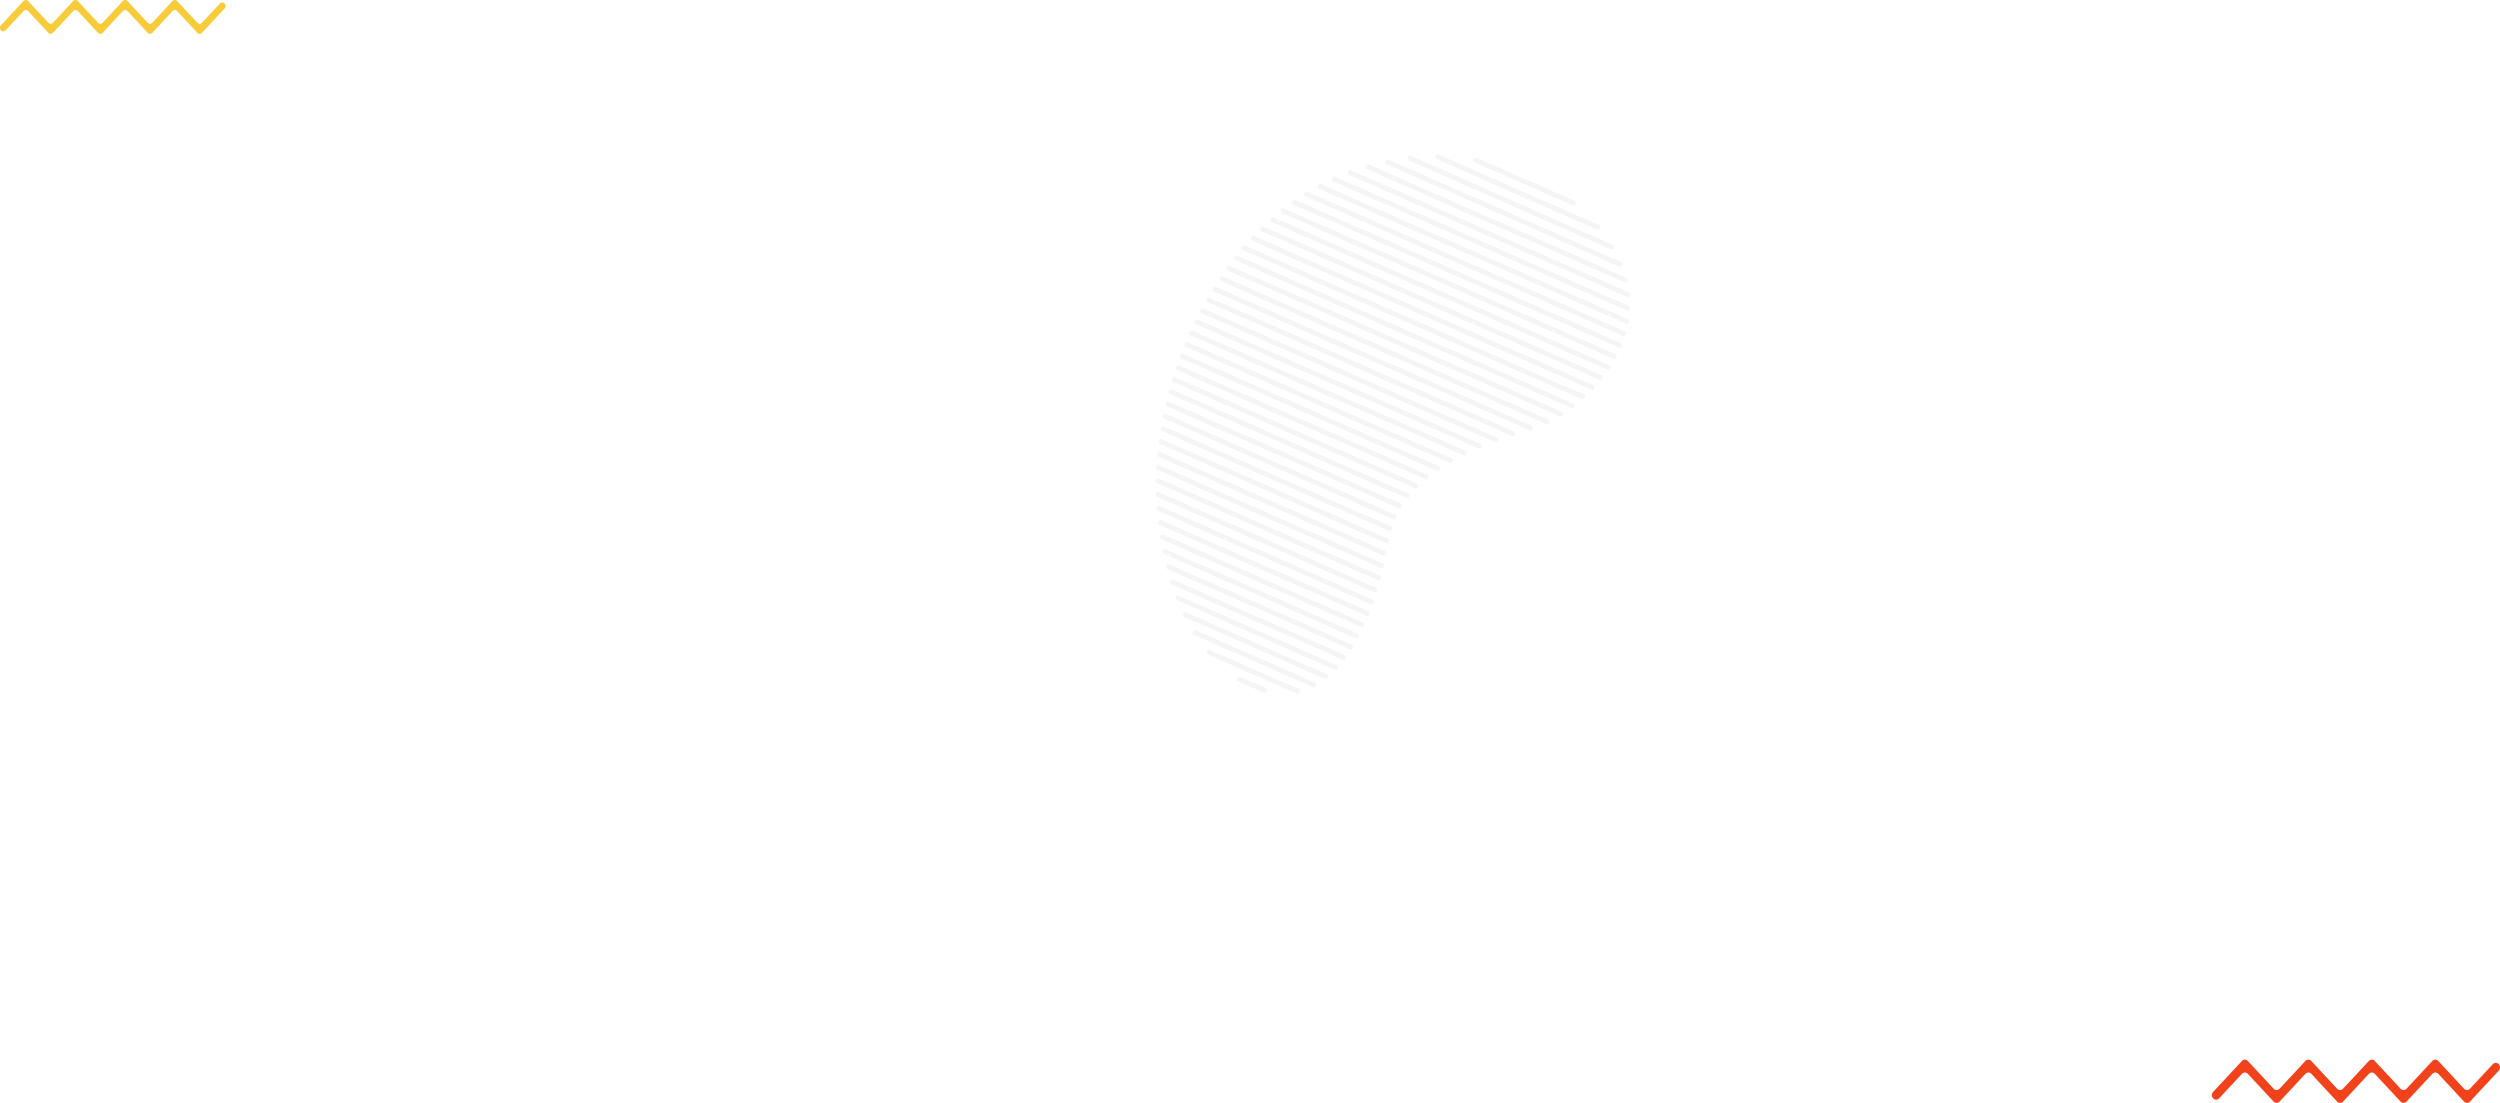 <svg xmlns="http://www.w3.org/2000/svg" width="1312.704" height="579.106" viewBox="0 0 1312.704 579.106"><defs><style>.a{fill:#f7cb39;}.b{opacity:0.4;}.c{fill:#e6e6e6;}.d{fill:#f2421b;}</style></defs><g transform="translate(-20.937 -1939.24)"><g transform="translate(-400.389 1249.99)"><g transform="translate(421.326 689.25)"><path class="a" d="M524.943,706.463,514.36,695.086a1.655,1.655,0,0,0-2.459,0l-10.583,11.377a1.655,1.655,0,0,1-2.459,0l-10.583-11.377a1.654,1.654,0,0,0-2.459,0l-10.583,11.377a1.654,1.654,0,0,1-2.459,0l-10.583-11.377a1.656,1.656,0,0,0-2.46,0l-10.582,11.377a1.655,1.655,0,0,1-2.46,0l-10.583-11.377a1.655,1.655,0,0,0-2.459,0l-9.354,10.055a1.654,1.654,0,0,1-2.459,0h0a1.97,1.97,0,0,1,0-2.643l11.812-12.7a1.655,1.655,0,0,1,2.459,0l10.583,11.378a1.656,1.656,0,0,0,2.46,0L459.731,689.8a1.656,1.656,0,0,1,2.46,0l10.583,11.378a1.654,1.654,0,0,0,2.459,0L485.816,689.8a1.654,1.654,0,0,1,2.459,0l10.583,11.378a1.655,1.655,0,0,0,2.459,0L511.9,689.8a1.655,1.655,0,0,1,2.459,0l10.583,11.378a1.655,1.655,0,0,0,2.459,0l9.354-10.055a1.654,1.654,0,0,1,2.459,0h0a1.969,1.969,0,0,1,0,2.643l-11.812,12.7A1.655,1.655,0,0,1,524.943,706.463Z" transform="translate(-421.326 -689.25)"/></g></g><g class="b" transform="translate(574.807 2088.036) rotate(-21)"><g transform="translate(14.156 227.565)"><path class="c" d="M12.859,12.387l.254-.252a1.109,1.109,0,0,0,0-1.579L2.787.327a1.136,1.136,0,0,0-1.6,0h0a1.059,1.059,0,0,1-.105.089L0,1.207l.138.161L11.263,12.386A1.138,1.138,0,0,0,12.859,12.387Z"/></g><g transform="translate(4.82 208.542)"><path class="c" d="M38.088,37.994l.254-.251a1.109,1.109,0,0,0,0-1.58L2.181.328a1.137,1.137,0,0,0-1.6,0L.331.578a1.108,1.108,0,0,0,0,1.579L36.492,37.993A1.137,1.137,0,0,0,38.088,37.994Z"/></g><g transform="translate(1.667 196.253)"><path class="c" d="M50.481,50.276l.254-.25a1.109,1.109,0,0,0,0-1.579L2.181.328a1.136,1.136,0,0,0-1.6,0L.331.578a1.108,1.108,0,0,0,0,1.58L48.885,50.275A1.136,1.136,0,0,0,50.481,50.276Z"/></g><g transform="translate(0.347 185.78)"><path class="c" d="M59.257,58.973l.254-.251a1.109,1.109,0,0,0,0-1.58L2.18.327a1.137,1.137,0,0,0-1.6,0L.331.577a1.109,1.109,0,0,0,0,1.58L57.661,58.973A1.137,1.137,0,0,0,59.257,58.973Z"/></g><g transform="translate(0 176.272)"><path class="c" d="M66.092,65.746l.254-.251a1.109,1.109,0,0,0,0-1.579L2.181.327a1.138,1.138,0,0,0-1.6,0L.331.577a1.109,1.109,0,0,0,0,1.58L64.5,65.745A1.137,1.137,0,0,0,66.092,65.746Z" transform="translate(0 0)"/></g><g transform="translate(0.301 167.405)"><path class="c" d="M71.644,71.249,71.9,71a1.108,1.108,0,0,0,0-1.579L2.181.328a1.137,1.137,0,0,0-1.6,0L.331.577a1.108,1.108,0,0,0,0,1.579L70.049,71.248A1.136,1.136,0,0,0,71.644,71.249Z"/></g><g transform="translate(1.086 159.012)"><path class="c" d="M76.262,75.825l.254-.251a1.109,1.109,0,0,0,0-1.58L2.181.328a1.136,1.136,0,0,0-1.6,0L.331.577a1.108,1.108,0,0,0,0,1.579L74.666,75.824A1.137,1.137,0,0,0,76.262,75.825Z"/></g><g transform="translate(2.236 150.982)"><path class="c" d="M80.147,79.675l.254-.25a1.109,1.109,0,0,0,0-1.58L2.181.327a1.137,1.137,0,0,0-1.6,0L.331.577a1.109,1.109,0,0,0,0,1.58L78.551,79.674A1.138,1.138,0,0,0,80.147,79.675Z"/></g><g transform="translate(3.689 143.256)"><path class="c" d="M83.436,82.935l.254-.251a1.109,1.109,0,0,0,0-1.58L2.181.328a1.137,1.137,0,0,0-1.6,0L.331.577a1.11,1.11,0,0,0,0,1.58L81.84,82.933A1.137,1.137,0,0,0,83.436,82.935Z"/></g><g transform="translate(5.409 135.796)"><path class="c" d="M86.216,85.689l.254-.25a1.109,1.109,0,0,0,0-1.58L2.181.327a1.137,1.137,0,0,0-1.6,0L.331.578a1.109,1.109,0,0,0,0,1.579L84.62,85.688A1.136,1.136,0,0,0,86.216,85.689Z"/></g><g transform="translate(7.358 128.563)"><path class="c" d="M88.557,88.01l.253-.25a1.108,1.108,0,0,0,0-1.58L2.18.328a1.137,1.137,0,0,0-1.6,0L.331.577a1.109,1.109,0,0,0,0,1.58L86.961,88.009A1.137,1.137,0,0,0,88.557,88.01Z"/></g><g transform="translate(9.588 121.608)"><path class="c" d="M90.441,89.877l.254-.251a1.109,1.109,0,0,0,0-1.58L2.181.328a1.136,1.136,0,0,0-1.6,0L.331.577a1.109,1.109,0,0,0,0,1.579L88.845,89.876A1.137,1.137,0,0,0,90.441,89.877Z"/></g><g transform="translate(12.093 114.926)"><path class="c" d="M91.88,91.3l.254-.251a1.109,1.109,0,0,0,0-1.58L2.181.328a1.137,1.137,0,0,0-1.6,0L.331.578a1.109,1.109,0,0,0,0,1.58L90.284,91.3A1.136,1.136,0,0,0,91.88,91.3Z"/></g><g transform="translate(14.833 108.477)"><path class="c" d="M92.94,92.352l.254-.251a1.11,1.11,0,0,0,0-1.58L2.181.328a1.137,1.137,0,0,0-1.6,0L.331.577a1.109,1.109,0,0,0,0,1.579L91.344,92.351A1.136,1.136,0,0,0,92.94,92.352Z"/></g><g transform="translate(17.783 102.236)"><path class="c" d="M93.658,93.065l.254-.251a1.109,1.109,0,0,0,0-1.579L2.181.328a1.136,1.136,0,0,0-1.6,0L.331.577a1.11,1.11,0,0,0,0,1.58L92.062,93.064A1.137,1.137,0,0,0,93.658,93.065Z"/></g><g transform="translate(20.935 96.195)"><path class="c" d="M94.051,93.455,94.3,93.2a1.109,1.109,0,0,0,0-1.579L2.181.328a1.136,1.136,0,0,0-1.6,0L.331.578a1.109,1.109,0,0,0,0,1.579l92.125,91.3A1.137,1.137,0,0,0,94.051,93.455Z"/></g><g transform="translate(24.264 90.316)"><path class="c" d="M94.444,93.843l.254-.25a1.108,1.108,0,0,0,0-1.579L2.181.328a1.136,1.136,0,0,0-1.6,0L.331.578a1.109,1.109,0,0,0,0,1.579L92.848,93.843A1.137,1.137,0,0,0,94.444,93.843Z"/></g><g transform="translate(27.756 84.613)"><path class="c" d="M95.281,94.672l.254-.25a1.109,1.109,0,0,0,0-1.58L2.181.328a1.137,1.137,0,0,0-1.6,0L.331.578a1.108,1.108,0,0,0,0,1.579L93.685,94.671A1.136,1.136,0,0,0,95.281,94.672Z"/></g><g transform="translate(31.406 79.066)"><path class="c" d="M96.562,95.943l.254-.251a1.109,1.109,0,0,0,0-1.58L2.181.328a1.137,1.137,0,0,0-1.6,0L.331.577a1.109,1.109,0,0,0,0,1.58L94.967,95.942A1.137,1.137,0,0,0,96.562,95.943Z"/></g><g transform="translate(35.205 73.666)"><path class="c" d="M98.3,97.668l.254-.251a1.109,1.109,0,0,0,0-1.58L2.181.328a1.136,1.136,0,0,0-1.6,0L.331.578a1.109,1.109,0,0,0,0,1.579l96.377,95.51A1.137,1.137,0,0,0,98.3,97.668Z"/></g><g transform="translate(39.156 68.417)"><path class="c" d="M100.48,99.826l.254-.251a1.109,1.109,0,0,0,0-1.58L2.181.327a1.137,1.137,0,0,0-1.6,0L.331.577a1.109,1.109,0,0,0,0,1.579L98.884,99.824A1.138,1.138,0,0,0,100.48,99.826Z" transform="translate(0 0)"/></g><g transform="translate(43.257 63.316)"><path class="c" d="M103.076,102.4l.254-.251a1.109,1.109,0,0,0,0-1.58L2.181.327a1.137,1.137,0,0,0-1.6,0L.331.577a1.109,1.109,0,0,0,0,1.58L101.48,102.4A1.137,1.137,0,0,0,103.076,102.4Z" transform="translate(0 0)"/></g><g transform="translate(47.494 58.351)"><path class="c" d="M106.092,105.386l.254-.251a1.109,1.109,0,0,0,0-1.579L2.181.328a1.137,1.137,0,0,0-1.6,0L.331.577a1.108,1.108,0,0,0,0,1.579L104.5,105.385A1.137,1.137,0,0,0,106.092,105.386Z"/></g><g transform="translate(51.883 53.535)"><path class="c" d="M109.479,108.744l.254-.251a1.109,1.109,0,0,0,0-1.579L2.181.328a1.137,1.137,0,0,0-1.6,0L.331.578a1.109,1.109,0,0,0,0,1.58L107.883,108.743A1.137,1.137,0,0,0,109.479,108.744Z"/></g><g transform="translate(56.415 48.862)"><path class="c" d="M113.234,112.464l.253-.25a1.11,1.11,0,0,0,0-1.58L2.181.328a1.136,1.136,0,0,0-1.6,0L.331.577a1.11,1.11,0,0,0,0,1.58L111.638,112.463A1.137,1.137,0,0,0,113.234,112.464Z"/></g><g transform="translate(61.098 44.332)"><path class="c" d="M117.295,116.489l.253-.251a1.11,1.11,0,0,0,0-1.58L2.181.328a1.137,1.137,0,0,0-1.6,0L.331.578a1.109,1.109,0,0,0,0,1.58L115.7,116.488A1.138,1.138,0,0,0,117.295,116.489Z"/></g><g transform="translate(65.931 39.951)"><path class="c" d="M121.618,120.773l.253-.25a1.109,1.109,0,0,0,0-1.58L2.181.327a1.137,1.137,0,0,0-1.6,0L.331.577a1.109,1.109,0,0,0,0,1.58L120.022,120.772A1.137,1.137,0,0,0,121.618,120.773Z" transform="translate(0 0)"/></g><g transform="translate(70.921 35.732)"><path class="c" d="M126.091,125.206l.254-.251a1.109,1.109,0,0,0,0-1.579L2.181.328a1.137,1.137,0,0,0-1.6,0L.331.577a1.108,1.108,0,0,0,0,1.579L124.5,125.206A1.137,1.137,0,0,0,126.091,125.206Z" transform="translate(0 0)"/></g><g transform="translate(76.068 31.667)"><path class="c" d="M130.61,129.685l.254-.251a1.108,1.108,0,0,0,0-1.58L2.181.327a1.137,1.137,0,0,0-1.6,0L.331.578a1.109,1.109,0,0,0,0,1.58L129.014,129.684A1.136,1.136,0,0,0,130.61,129.685Z" transform="translate(0 0)"/></g><g transform="translate(81.385 27.772)"><path class="c" d="M134.666,133.7l.254-.251a1.109,1.109,0,0,0,0-1.58L2.181.328a1.136,1.136,0,0,0-1.6,0L.331.577a1.109,1.109,0,0,0,0,1.579L133.07,133.7A1.137,1.137,0,0,0,134.666,133.7Z"/></g><g transform="translate(86.872 24.045)"><path class="c" d="M137.216,136.231l.254-.251a1.108,1.108,0,0,0,0-1.58L2.181.328a1.136,1.136,0,0,0-1.6,0L.331.578a1.108,1.108,0,0,0,0,1.579L135.62,136.23A1.136,1.136,0,0,0,137.216,136.231Z"/></g><g transform="translate(92.549 20.507)"><path class="c" d="M138.851,137.851l.253-.251a1.108,1.108,0,0,0,0-1.579L2.181.327a1.137,1.137,0,0,0-1.6,0L.331.578a1.108,1.108,0,0,0,0,1.579L137.254,137.85A1.137,1.137,0,0,0,138.851,137.851Z" transform="translate(0 0)"/></g><g transform="translate(98.429 17.169)"><path class="c" d="M139.76,138.752l.254-.251a1.108,1.108,0,0,0,0-1.58L2.181.328a1.137,1.137,0,0,0-1.6,0L.331.578a1.109,1.109,0,0,0,0,1.58L138.164,138.751A1.138,1.138,0,0,0,139.76,138.752Z" transform="translate(0 0)"/></g><g transform="translate(104.511 14.032)"><path class="c" d="M140.035,139.024l.253-.251a1.109,1.109,0,0,0,0-1.579L2.18.328a1.136,1.136,0,0,0-1.6,0L.331.577a1.109,1.109,0,0,0,0,1.58L138.439,139.023A1.137,1.137,0,0,0,140.035,139.024Z" transform="translate(0 0)"/></g><g transform="translate(110.835 11.135)"><path class="c" d="M139.662,138.655l.253-.251a1.109,1.109,0,0,0,0-1.58L2.181.328a1.136,1.136,0,0,0-1.6,0L.331.578a1.109,1.109,0,0,0,0,1.58l137.736,136.5A1.138,1.138,0,0,0,139.662,138.655Z" transform="translate(0 0)"/></g><g transform="translate(117.415 8.478)"><path class="c" d="M138.648,137.65l.255-.25a1.109,1.109,0,0,0,0-1.58L2.18.328a1.136,1.136,0,0,0-1.6,0L.331.578a1.108,1.108,0,0,0,0,1.579L137.052,137.649A1.137,1.137,0,0,0,138.648,137.65Z" transform="translate(0 0)"/></g><g transform="translate(124.263 6.099)"><path class="c" d="M136.948,135.966l.254-.251a1.108,1.108,0,0,0,0-1.579L2.18.328a1.136,1.136,0,0,0-1.6,0L.331.578a1.109,1.109,0,0,0,0,1.58L135.352,135.964A1.137,1.137,0,0,0,136.948,135.966Z" transform="translate(0 0)"/></g><g transform="translate(131.431 4.038)"><path class="c" d="M134.5,133.535l.254-.251a1.109,1.109,0,0,0,0-1.579L2.181.328a1.137,1.137,0,0,0-1.6,0L.331.577a1.109,1.109,0,0,0,0,1.58L132.9,133.533A1.136,1.136,0,0,0,134.5,133.535Z"/></g><g transform="translate(138.958 2.333)"><path class="c" d="M131.225,130.294l.253-.251a1.108,1.108,0,0,0,0-1.579L2.18.328a1.136,1.136,0,0,0-1.6,0L.331.578a1.109,1.109,0,0,0,0,1.58l129.3,128.135A1.136,1.136,0,0,0,131.225,130.294Z"/></g><g transform="translate(146.905 1.044)"><path class="c" d="M127.006,126.113l.254-.25a1.109,1.109,0,0,0,0-1.58L2.181.328a1.138,1.138,0,0,0-1.6,0L.331.577a1.108,1.108,0,0,0,0,1.579L125.411,126.112A1.137,1.137,0,0,0,127.006,126.113Z"/></g><g transform="translate(155.335 0.234)"><path class="c" d="M121.716,120.87l.254-.251a1.109,1.109,0,0,0,0-1.58L2.181.328a1.137,1.137,0,0,0-1.6,0L.331.577a1.109,1.109,0,0,0,0,1.58L120.12,120.869A1.137,1.137,0,0,0,121.716,120.87Z"/></g><g transform="translate(164.347 0)"><path class="c" d="M115.136,114.35l.253-.25a1.109,1.109,0,0,0,0-1.579L2.181.328a1.138,1.138,0,0,0-1.6,0L.331.577a1.109,1.109,0,0,0,0,1.58L113.54,114.349A1.138,1.138,0,0,0,115.136,114.35Z"/></g><g transform="translate(174.046 0.448)"><path class="c" d="M107.013,106.3l.254-.25a1.109,1.109,0,0,0,0-1.58L2.181.328a1.136,1.136,0,0,0-1.6,0L.331.577a1.109,1.109,0,0,0,0,1.58L105.417,106.3A1.136,1.136,0,0,0,107.013,106.3Z"/></g><g transform="translate(184.628 1.769)"><path class="c" d="M96.916,96.293l.253-.25a1.109,1.109,0,0,0,0-1.58L2.181.328a1.138,1.138,0,0,0-1.6,0L.331.577a1.108,1.108,0,0,0,0,1.579L95.319,96.292A1.137,1.137,0,0,0,96.916,96.293Z"/></g><g transform="translate(196.459 4.323)"><path class="c" d="M84.1,83.6l.254-.251a1.11,1.11,0,0,0,0-1.58L2.181.329a1.136,1.136,0,0,0-1.6,0L.331.578a1.109,1.109,0,0,0,0,1.58L82.508,83.6A1.136,1.136,0,0,0,84.1,83.6Z"/></g><g transform="translate(210.22 8.789)"><path class="c" d="M67.191,66.835l.254-.25a1.109,1.109,0,0,0,0-1.58L2.181.328a1.137,1.137,0,0,0-1.6,0L.331.578a1.109,1.109,0,0,0,0,1.58L65.595,66.835A1.137,1.137,0,0,0,67.191,66.835Z"/></g><g transform="translate(228.185 17.428)"><path class="c" d="M41.887,41.76l.254-.251a1.109,1.109,0,0,0,0-1.579L2.181.328a1.136,1.136,0,0,0-1.6,0L.331.577a1.108,1.108,0,0,0,0,1.579l39.961,39.6A1.137,1.137,0,0,0,41.887,41.76Z"/></g></g><g transform="translate(761.033 1806.403)"><g transform="translate(421.326 689.25)"><path class="d" d="M553.721,711.243,540.2,696.706a2.115,2.115,0,0,0-3.142,0l-13.523,14.537a2.114,2.114,0,0,1-3.142,0l-13.522-14.537a2.114,2.114,0,0,0-3.141,0l-13.523,14.537a2.113,2.113,0,0,1-3.141,0l-13.522-14.537a2.116,2.116,0,0,0-3.143,0l-13.521,14.537a2.115,2.115,0,0,1-3.143,0l-13.522-14.537a2.115,2.115,0,0,0-3.142,0l-11.952,12.848a2.114,2.114,0,0,1-3.141,0h0a2.517,2.517,0,0,1,0-3.377L437.07,689.95a2.114,2.114,0,0,1,3.142,0l13.522,14.538a2.115,2.115,0,0,0,3.143,0L470.4,689.95a2.115,2.115,0,0,1,3.143,0l13.522,14.538a2.114,2.114,0,0,0,3.141,0l13.523-14.538a2.114,2.114,0,0,1,3.141,0l13.522,14.538a2.115,2.115,0,0,0,3.142,0l13.523-14.538a2.114,2.114,0,0,1,3.142,0l13.522,14.538a2.114,2.114,0,0,0,3.142,0l11.952-12.848a2.114,2.114,0,0,1,3.141,0h0a2.516,2.516,0,0,1,0,3.377l-15.093,16.227A2.114,2.114,0,0,1,553.721,711.243Z" transform="translate(-421.326 -689.25)"/></g></g></g></svg>